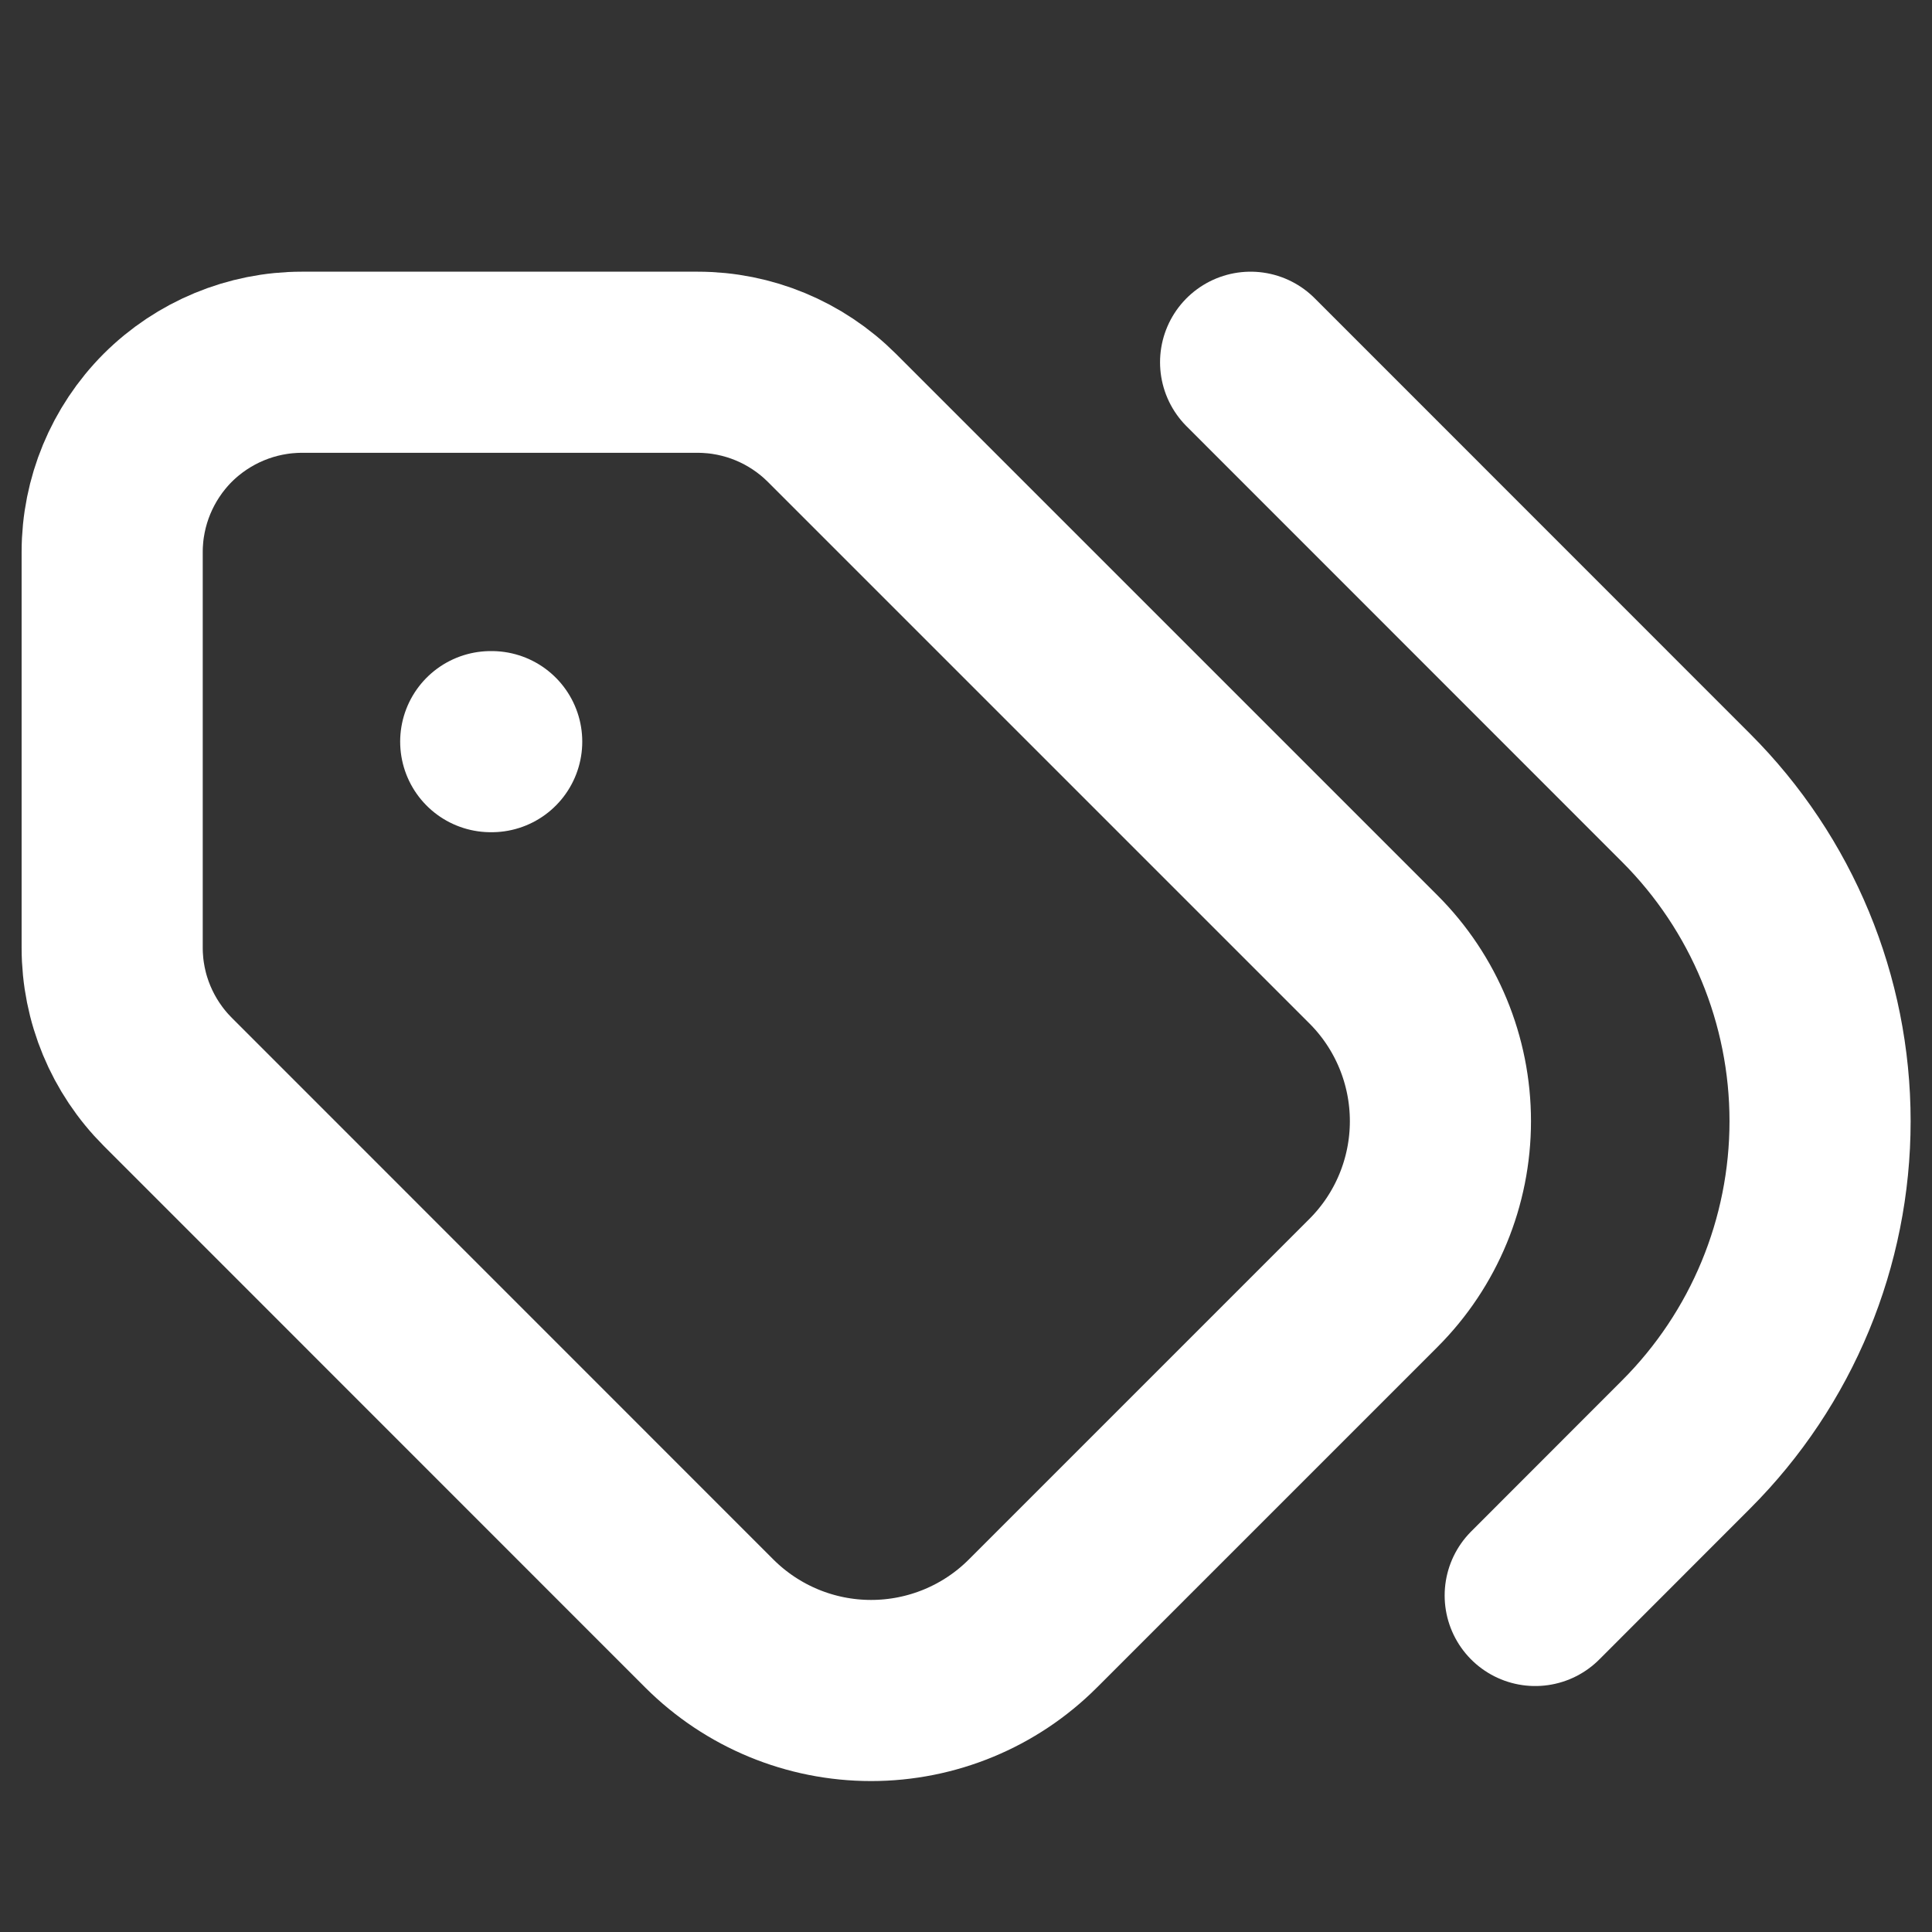 <svg width="16" height="16" viewBox="0 0 16 16" fill="none" xmlns="http://www.w3.org/2000/svg">
<rect x="0" y="0" width="16" height="16" fill="#333333" stroke="none"/>
<g clip-path="url(#clip0_4386_1643)">
<path d="M0.929 4.571V7.849C0.929 8.266 1.095 8.665 1.39 8.96L5.875 13.446C6.231 13.801 6.712 14 7.214 14C7.716 14 8.198 13.801 8.553 13.446L11.375 10.624C11.73 10.269 11.929 9.787 11.929 9.285C11.929 8.783 11.73 8.301 11.375 7.946L6.889 3.46C6.594 3.166 6.195 3 5.778 3H2.5C2.084 3 1.684 3.166 1.389 3.46C1.095 3.755 0.929 4.155 0.929 4.571Z" stroke="#FFF" stroke-width="1.5" stroke-linecap="round" stroke-linejoin="round"/>
<path d="M12.714 13.213L13.964 11.962C14.674 11.252 15.073 10.289 15.073 9.285C15.073 8.281 14.674 7.318 13.964 6.608L10.357 3M4.072 6.142H4.064" stroke="#FFF" stroke-width="1.5" stroke-linecap="round" stroke-linejoin="round"/>
</g>
<defs>
<clipPath id="clip0_4386_1643">
<rect width="16" height="16" fill="white"/>
</clipPath>
</defs>
</svg>
